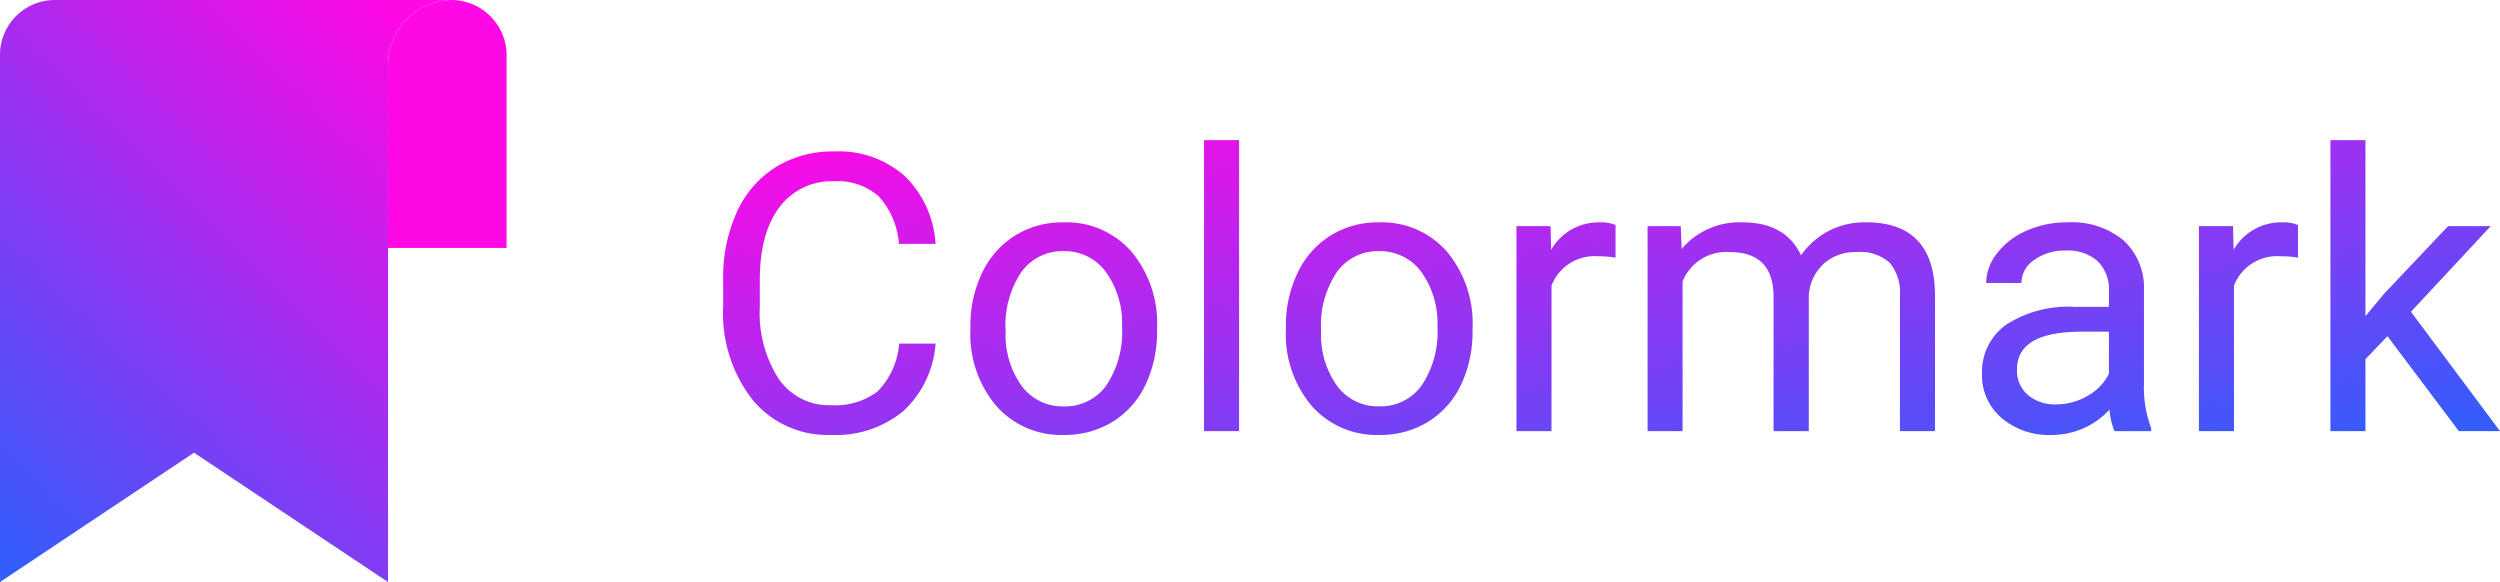 <svg xmlns="http://www.w3.org/2000/svg" xmlns:xlink="http://www.w3.org/1999/xlink" width="231.94" height="54" viewBox="0 0 231.94 54"><defs><linearGradient id="a" x1="0.851" x2="0.085" y2="1" gradientUnits="objectBoundingBox"><stop offset="0" stop-color="#ff08e6"/><stop offset="1" stop-color="#355cfc"/></linearGradient><linearGradient id="b" x1="1" y1="0.939" x2="0.017" gradientUnits="objectBoundingBox"><stop offset="0" stop-color="#355cfc"/><stop offset="1" stop-color="#ff08e6"/></linearGradient></defs><g transform="translate(-150 -23)"><g transform="translate(146.5 23)"><path d="M8.589,0A5.09,5.09,0,0,0,3.5,5.089V54l18-12,18,12V6a6.018,6.018,0,0,1,6-6Z" fill="url(#a)"/><path d="M45.41,0A6.015,6.015,0,0,0,39.5,6V23h11V5.135A5.132,5.132,0,0,0,45.41,0Z" fill="#ff08e6"/></g><path d="M33.682-62.24a5.144,5.144,0,0,1-1.8-4.034,5.376,5.376,0,0,1,2.259-4.614,10.646,10.646,0,0,1,6.354-1.643h3.164v-1.494a3.651,3.651,0,0,0-1.02-2.716,4.1,4.1,0,0,0-3.006-1.011,4.737,4.737,0,0,0-2.918.879,2.589,2.589,0,0,0-1.177,2.127h-3.27A4.486,4.486,0,0,1,33.278-77.5a6.9,6.9,0,0,1,2.742-2.1,9.221,9.221,0,0,1,3.805-.773,7.521,7.521,0,0,1,5.151,1.643A5.928,5.928,0,0,1,46.91-74.2v8.754a10.7,10.7,0,0,0,.669,4.166V-61h-3.41a6.8,6.8,0,0,1-.457-2A7.259,7.259,0,0,1,38.3-60.648,6.713,6.713,0,0,1,33.682-62.24Zm1.45-4.491a2.96,2.96,0,0,0,1.02,2.39,3.919,3.919,0,0,0,2.619.861,5.716,5.716,0,0,0,2.9-.791,4.782,4.782,0,0,0,1.986-2.056v-3.9H41.109Q35.133-70.229,35.132-66.73ZM-30.3-63.338a10.3,10.3,0,0,1-2.4-7.12v-.228a11.228,11.228,0,0,1,1.1-5.027,8.2,8.2,0,0,1,3.059-3.446,8.325,8.325,0,0,1,4.473-1.212,8.023,8.023,0,0,1,6.285,2.689,10.348,10.348,0,0,1,2.4,7.154v.229a11.329,11.329,0,0,1-1.064,4.983,8.081,8.081,0,0,1-3.041,3.437,8.426,8.426,0,0,1-4.544,1.23A8,8,0,0,1-30.3-63.338Zm2.347-12.446A8.833,8.833,0,0,0-29.432-70.3a8.14,8.14,0,0,0,1.468,5.081A4.7,4.7,0,0,0-24.035-63.3,4.668,4.668,0,0,0-20.1-65.245a8.892,8.892,0,0,0,1.459-5.44,8.124,8.124,0,0,0-1.485-5.071A4.721,4.721,0,0,0-24.071-77.7,4.669,4.669,0,0,0-27.955-75.784ZM-59.569-63.338a10.3,10.3,0,0,1-2.4-7.12v-.228a11.228,11.228,0,0,1,1.1-5.027,8.192,8.192,0,0,1,3.058-3.446,8.33,8.33,0,0,1,4.474-1.212,8.021,8.021,0,0,1,6.284,2.689,10.348,10.348,0,0,1,2.4,7.154v.229a11.329,11.329,0,0,1-1.064,4.983,8.079,8.079,0,0,1-3.04,3.437,8.426,8.426,0,0,1-4.544,1.23A8,8,0,0,1-59.569-63.338Zm2.346-12.446A8.838,8.838,0,0,0-58.7-70.3a8.135,8.135,0,0,0,1.468,5.081A4.7,4.7,0,0,0-53.3-63.3a4.669,4.669,0,0,0,3.938-1.943,8.9,8.9,0,0,0,1.459-5.44,8.119,8.119,0,0,0-1.486-5.071A4.72,4.72,0,0,0-53.338-77.7,4.671,4.671,0,0,0-57.223-75.784ZM-82.174-63.9a13.083,13.083,0,0,1-2.733-8.7v-2.461a14.58,14.58,0,0,1,1.274-6.275A9.519,9.519,0,0,1-80.022-85.5a10.06,10.06,0,0,1,5.414-1.45,9.246,9.246,0,0,1,6.538,2.276,9.531,9.531,0,0,1,2.866,6.3H-68.6A7.35,7.35,0,0,0-70.5-82.81a5.768,5.768,0,0,0-4.1-1.375,6.039,6.039,0,0,0-5.072,2.392q-1.837,2.392-1.837,6.808v2.48a11.293,11.293,0,0,0,1.741,6.633,5.623,5.623,0,0,0,4.869,2.462,6.5,6.5,0,0,0,4.316-1.274,7.073,7.073,0,0,0,2-4.438H-65.2a9.416,9.416,0,0,1-3,6.267,9.821,9.821,0,0,1-6.706,2.206A9.019,9.019,0,0,1-82.174-63.9ZM76.125-61,69.5-69.807,67.459-67.68V-61H64.207V-88h3.252v16.33L69.2-73.761l5.924-6.259h3.955l-7.4,7.946L79.94-61ZM52.007-61V-80.02h3.164l.053,2.2a5.063,5.063,0,0,1,4.535-2.549,3.323,3.323,0,0,1,1.441.246V-77.1a9.658,9.658,0,0,0-1.6-.123A4.285,4.285,0,0,0,55.26-74.5V-61ZM24.269-61V-73.551a4.368,4.368,0,0,0-.931-3.05,4.106,4.106,0,0,0-3.129-1.011A4.313,4.313,0,0,0,17.2-76.531a4.384,4.384,0,0,0-1.389,2.91V-61h-3.27V-73.463q0-4.149-4.061-4.149a4.35,4.35,0,0,0-4.377,2.725V-61H.856V-80.02H3.931l.088,2.11a7.024,7.024,0,0,1,5.643-2.461q3.989,0,5.432,3.058a7.212,7.212,0,0,1,2.47-2.215,7.294,7.294,0,0,1,3.595-.843q6.259,0,6.363,6.627V-61Zm-35.578,0V-80.02h3.164l.052,2.2a5.064,5.064,0,0,1,4.535-2.549,3.33,3.33,0,0,1,1.442.246V-77.1a9.669,9.669,0,0,0-1.6-.123A4.286,4.286,0,0,0-8.057-74.5V-61Zm-28.986,0V-88h3.252v27Z" transform="translate(302 124)" fill="url(#b)"/></g></svg>
